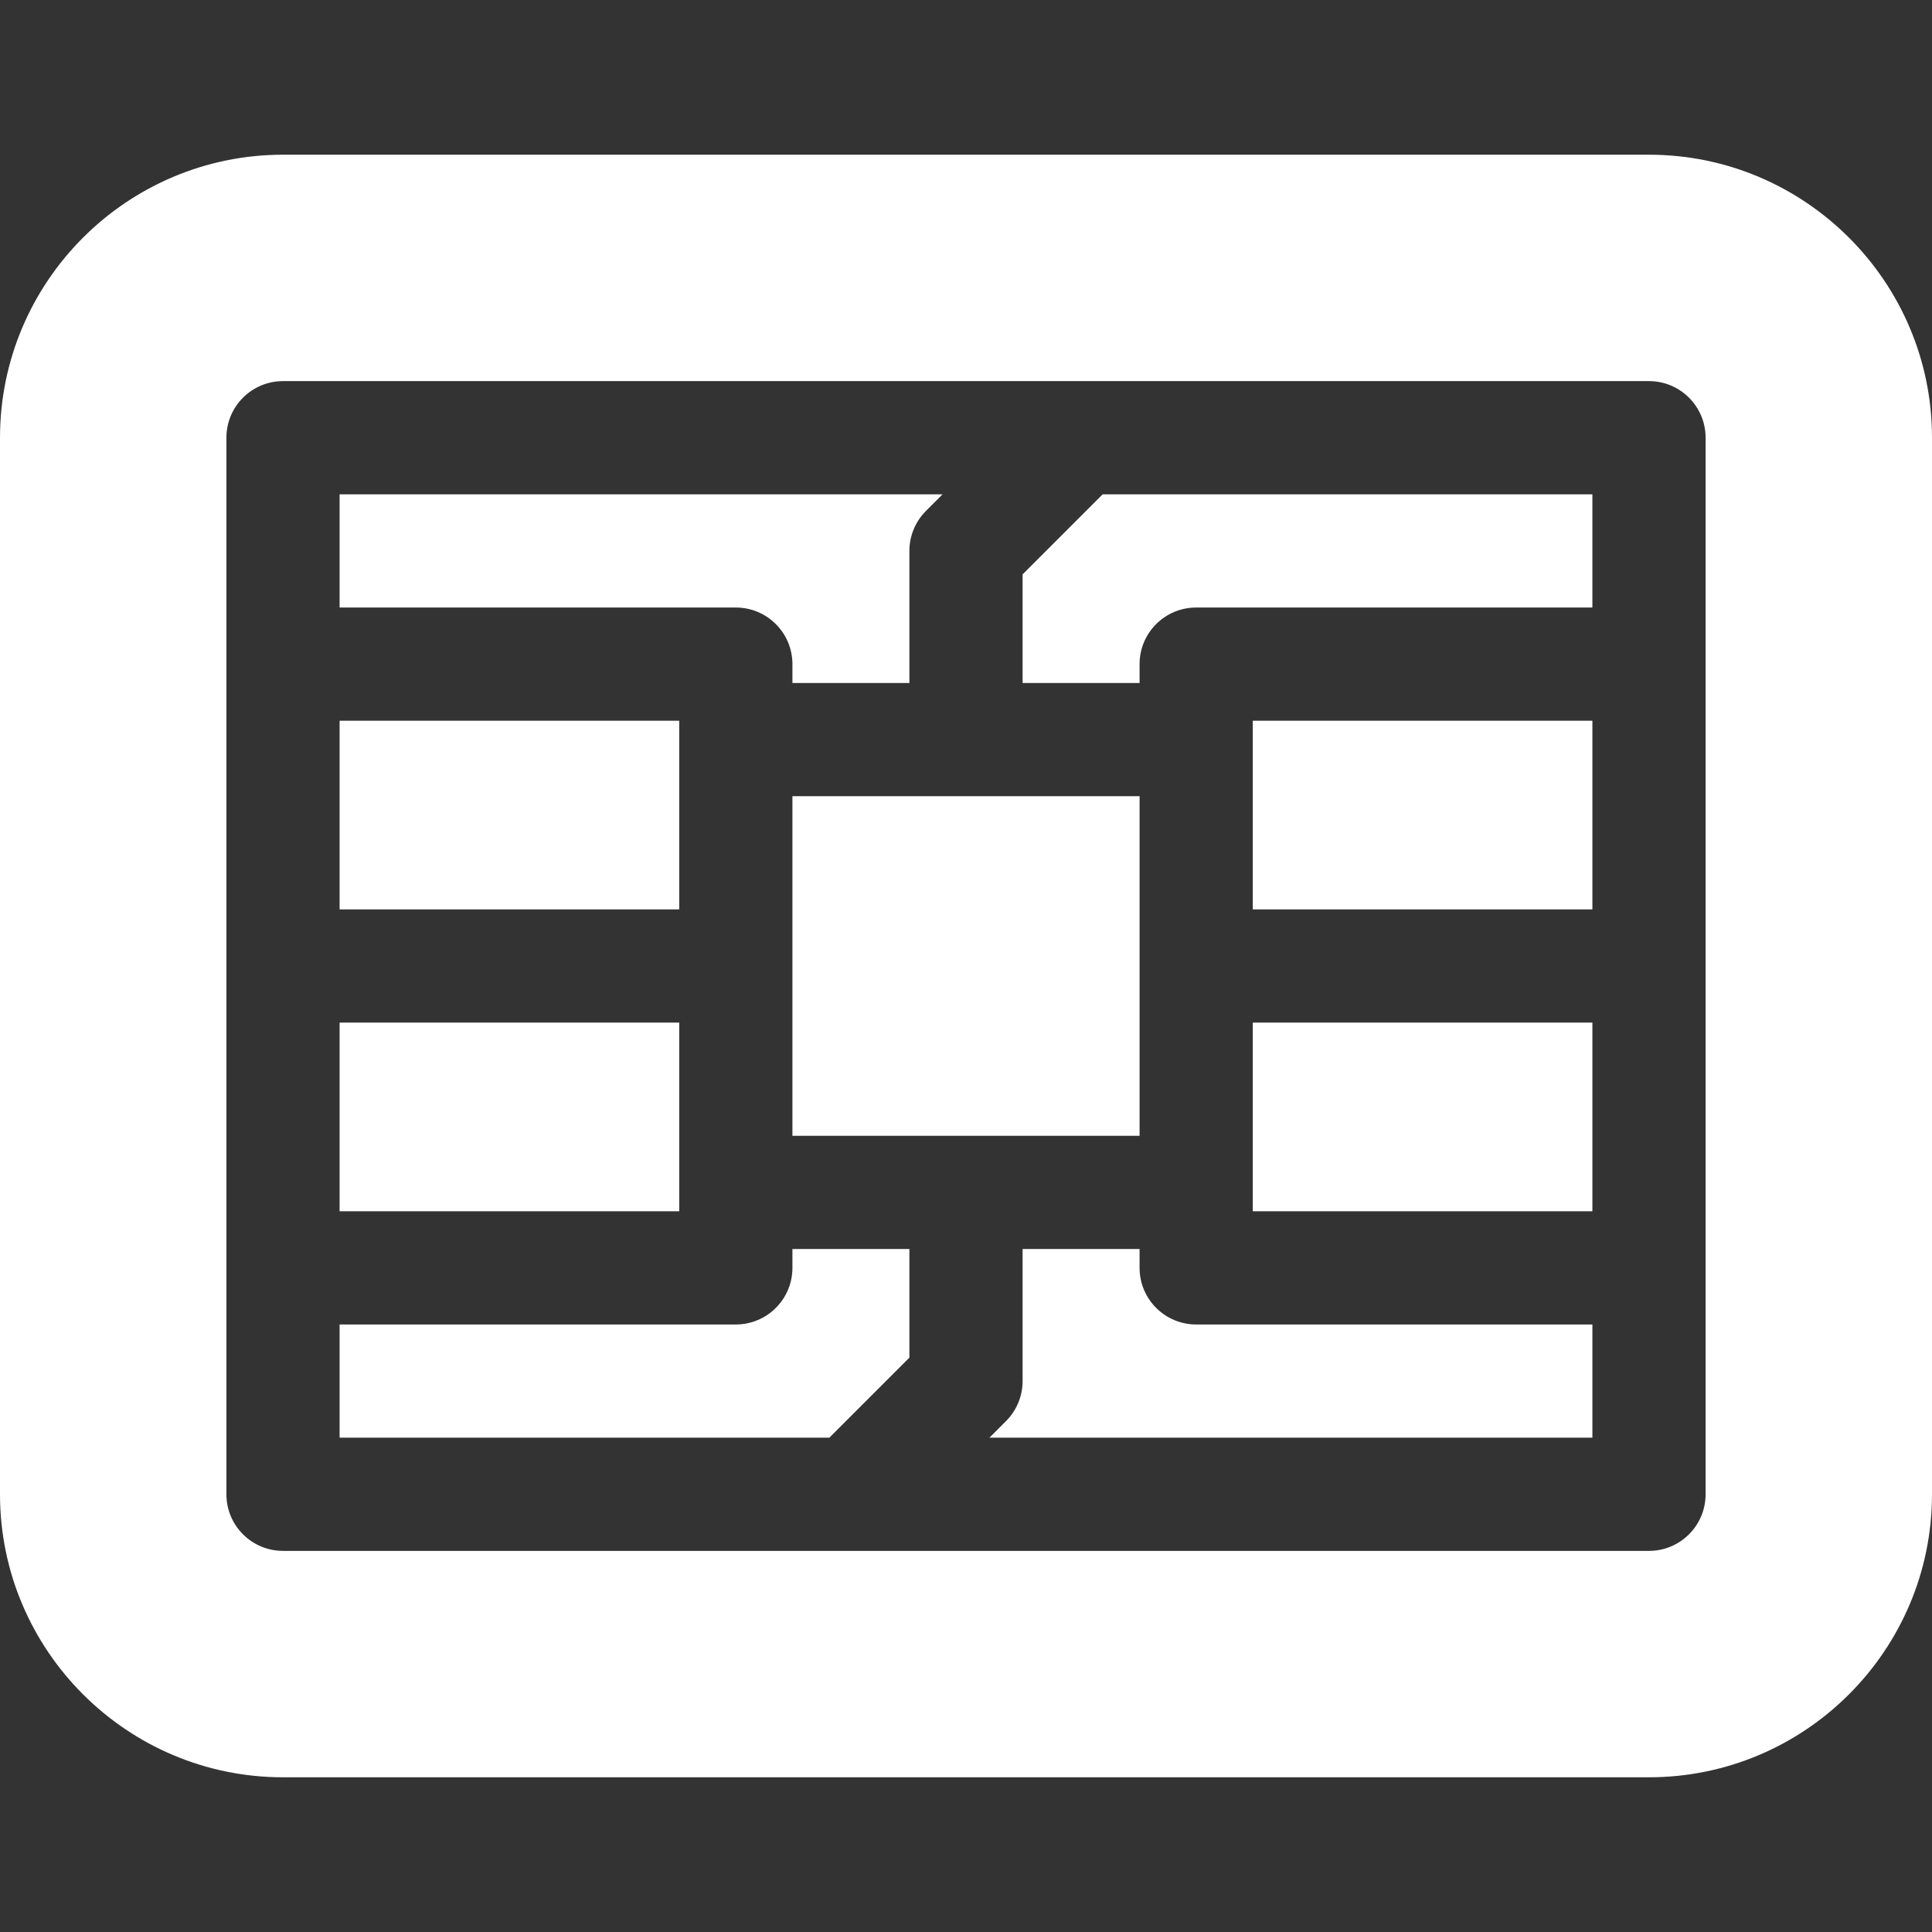 <?xml version="1.0" encoding="UTF-8" standalone="no"?>
<svg
   xmlns:dc="http://purl.org/dc/elements/1.1/"
   xmlns:cc="http://creativecommons.org/ns#"
   xmlns:rdf="http://www.w3.org/1999/02/22-rdf-syntax-ns#"
   xmlns:svg="http://www.w3.org/2000/svg"
   xmlns="http://www.w3.org/2000/svg"
   xmlns:sodipodi="http://sodipodi.sourceforge.net/DTD/sodipodi-0.dtd"
   xmlns:inkscape="http://www.inkscape.org/namespaces/inkscape"
   inkscape:version="1.0 (4035a4fb49, 2020-05-01)"
   sodipodi:docname="icon-chip.svg"
   version="1.1"
   width="512"
   viewBox="0 0 512 512"
   height="512"
   enable-background="new 0 0 512 512"
   id="Capa_1">
  <rect x="0" y="0" width="512" height="512" fill="#333333" stroke="none"/>
  <defs
     id="defs25" />
  <sodipodi:namedview
     inkscape:current-layer="Capa_1"
     inkscape:window-maximized="1"
     inkscape:window-y="-8"
     inkscape:window-x="-8"
     inkscape:cy="279.71359"
     inkscape:cx="274.33054"
     inkscape:zoom="1.328125"
     showgrid="false"
     id="namedview23"
     inkscape:window-height="847"
     inkscape:window-width="1440"
     inkscape:pageshadow="2"
     inkscape:pageopacity="0"
     guidetolerance="10"
     gridtolerance="10"
     objecttolerance="10"
     borderopacity="1"
     bordercolor="#666666"
     pagecolor="#ffffff" />
  <path
     style="fill:#ffffff"
     id="path2"
     d="m332 191h90v50h-90z" />
  <path
     style="fill:#ffffff"
     id="path4"
     d="m90 271h90v50h-90z" />
  <path
     style="fill:#ffffff"
     id="path6"
     d="m90 191h90v50h-90z" />
  <path
     style="fill:#ffffff"
     id="path8"
     d="m210 211h92v90h-92z" />
  <path
     style="fill:#ffffff"
     id="path10"
     d="m332 271h90v50h-90z" />
  <path
     style="fill:#ffffff"
     id="path12"
     d="m195 161c8.284 0 15 6.716 15 15v5h31v-35c0-3.979 1.58-7.794 4.394-10.606l4.394-4.394h-159.788v30z" />
  <path
     style="fill:#ffffff"
     id="path14"
     d="m271 152.213v28.787h31v-5c0-8.284 6.716-15 15-15h105v-30h-129.787z" />
  <path
     style="fill:#ffffff"
     id="path16"
     d="m317 351c-8.284 0-15-6.716-15-15v-5h-31v35c0 3.979-1.58 7.794-4.394 10.606l-4.393 4.394h159.787v-30z" />
  <path
     style="fill:#ffffff"
     id="path18"
     d="m241 359.787v-28.787h-31v5c0 8.284-6.716 15-15 15h-105v30h129.787z" />
  <path
     style="fill:#ffffff"
     id="path20"
     d="m437 41h-362c-41.355 0-75 33.645-75 75v280c0 41.355 33.645 75 75 75h362c41.355 0 75-33.645 75-75v-280c0-41.355-33.645-75-75-75zm15 355c0 8.284-6.716 15-15 15h-362c-8.284 0-15-6.716-15-15v-280c0-8.284 6.716-15 15-15h362c8.284 0 15 6.716 15 15z" />
</svg>
